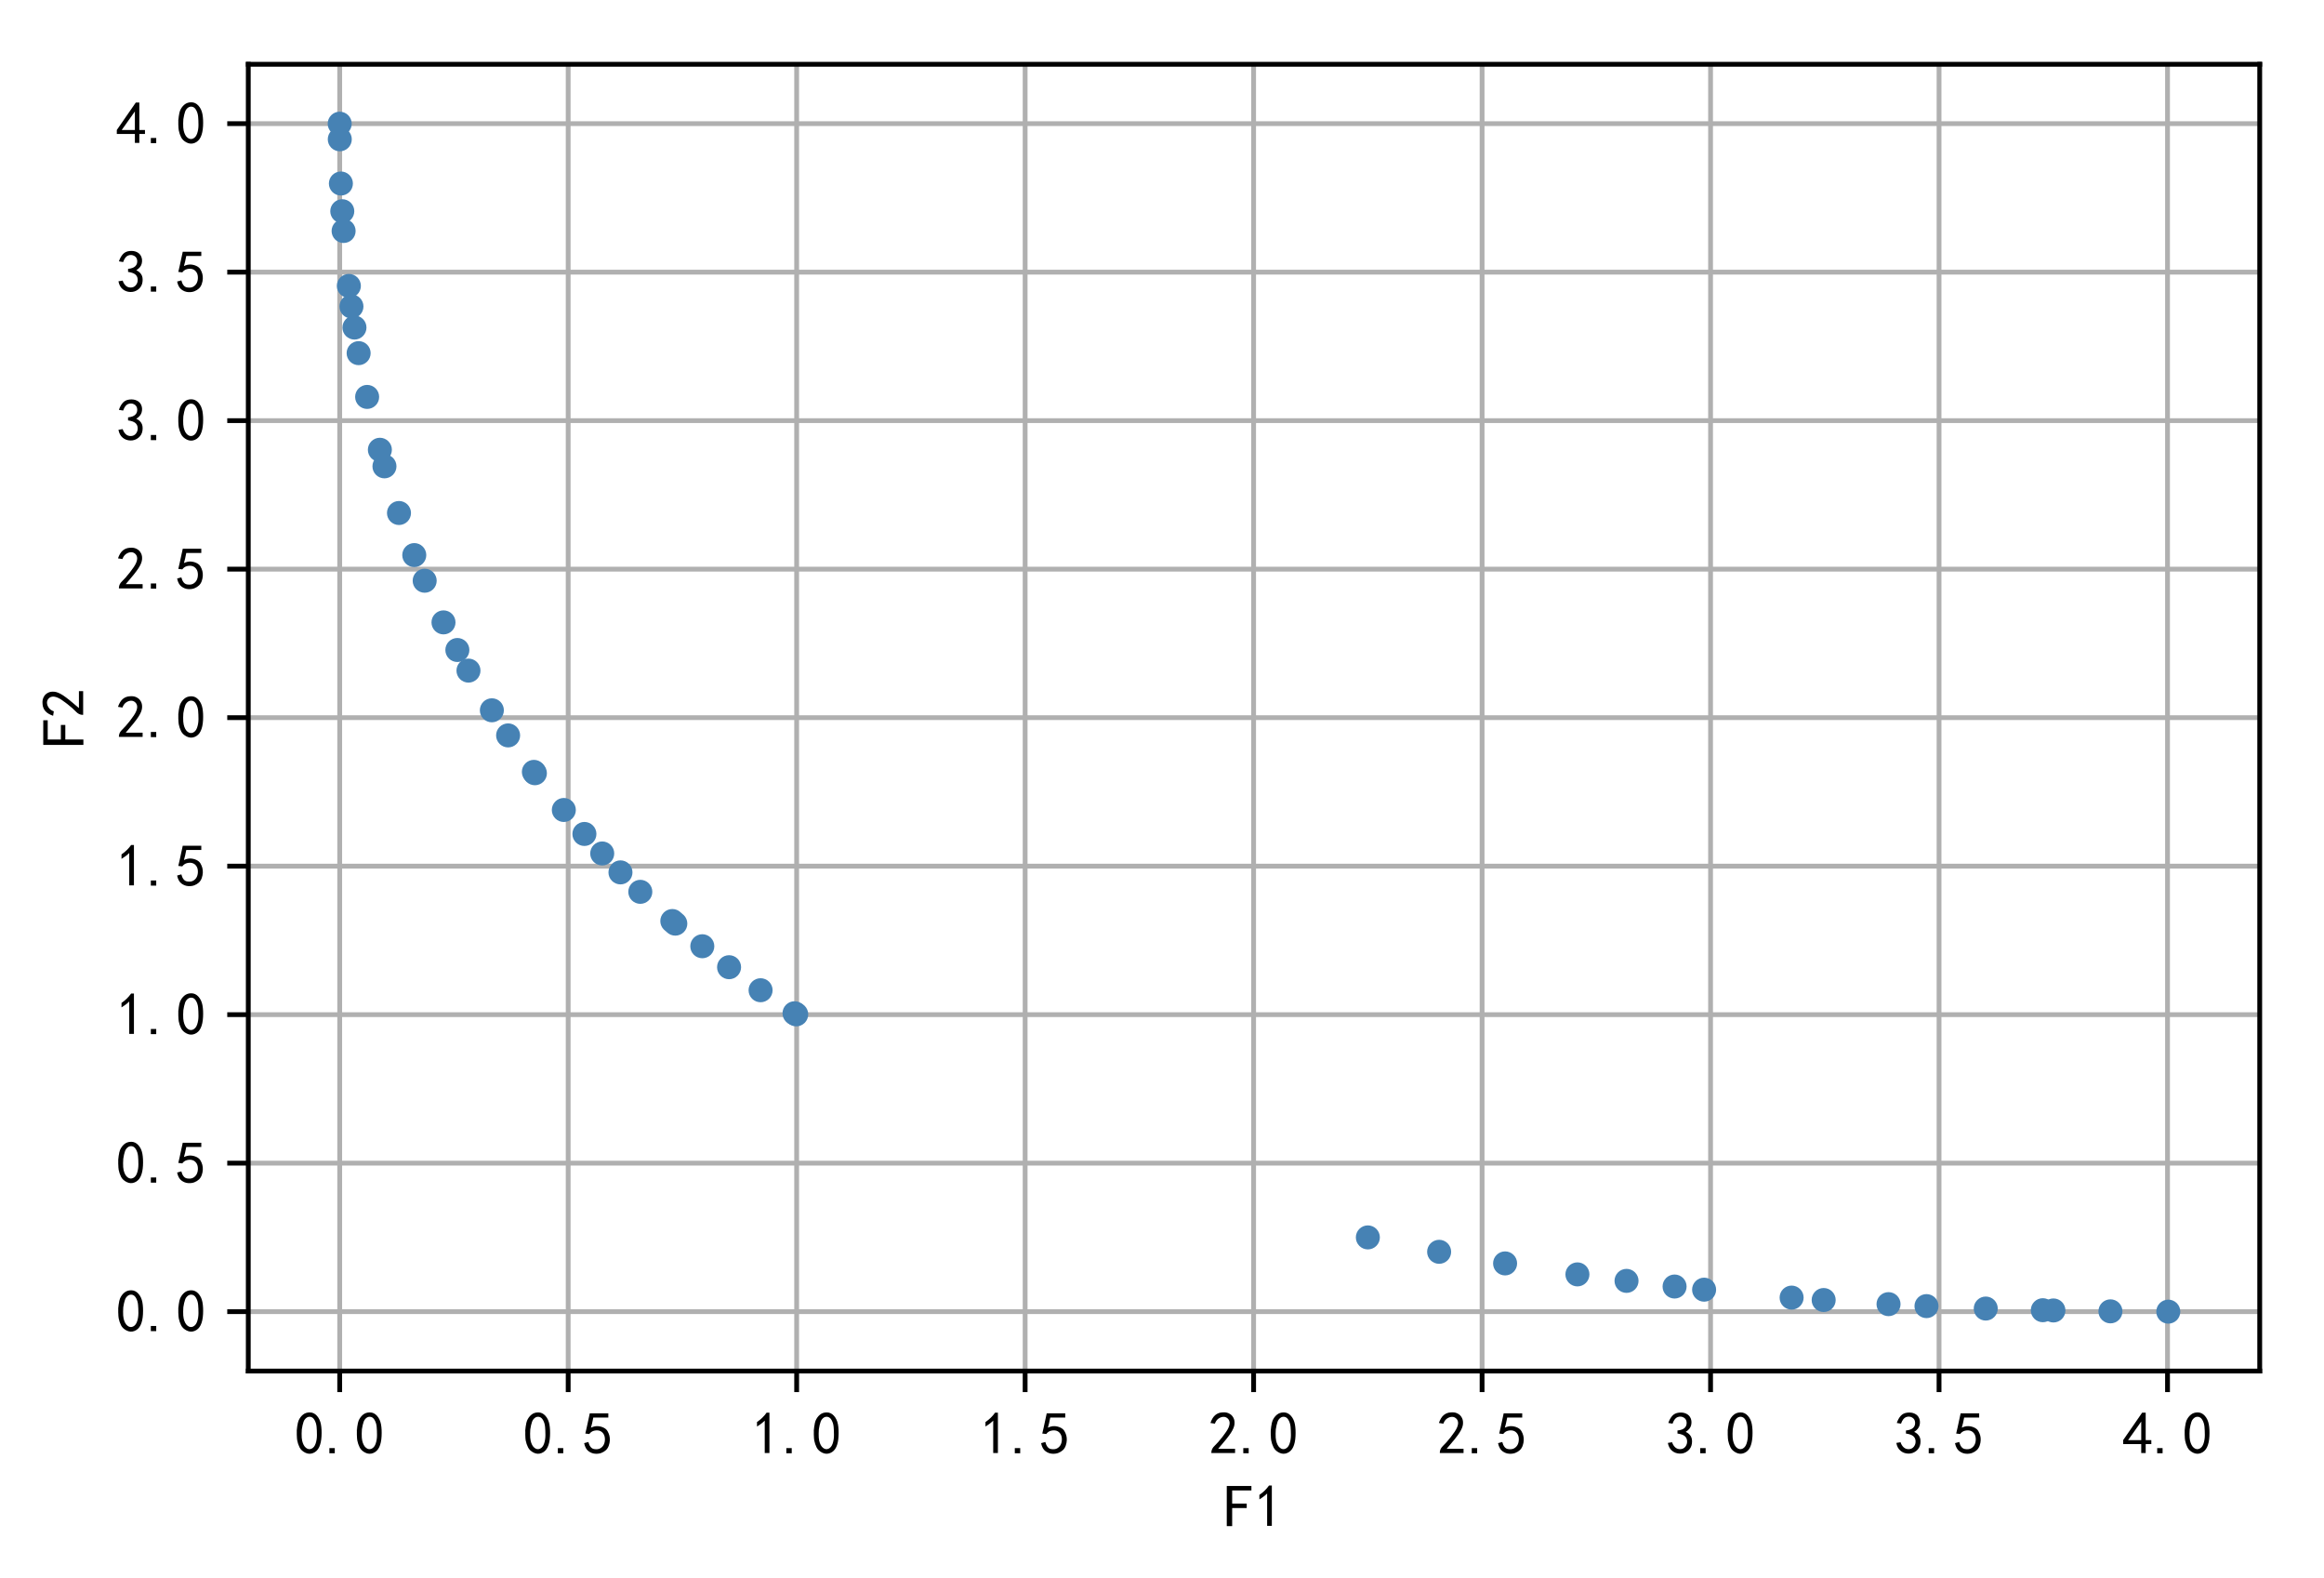 <?xml version="1.0" encoding="utf-8" standalone="no"?>
<!DOCTYPE svg PUBLIC "-//W3C//DTD SVG 1.1//EN"
  "http://www.w3.org/Graphics/SVG/1.1/DTD/svg11.dtd">
<!-- Created with matplotlib (https://matplotlib.org/) -->
<svg height="262.59pt" version="1.1" viewBox="0 0 386.825 262.59" width="386.825pt" xmlns="http://www.w3.org/2000/svg" xmlns:xlink="http://www.w3.org/1999/xlink">
 <defs>
  <style type="text/css">
*{stroke-linecap:butt;stroke-linejoin:round;}
  </style>
 </defs>
 <g id="figure_1">
  <g id="patch_1">
   <path d="M 0 262.59 
L 386.825 262.59 
L 386.825 0 
L 0 0 
z
" style="fill:#ffffff;"/>
  </g>
  <g id="axes_1">
   <g id="patch_2">
    <path d="M 41.325 228.14 
L 376.125 228.14 
L 376.125 10.7 
L 41.325 10.7 
z
" style="fill:#ffffff;"/>
   </g>
   <g id="matplotlib.axis_1">
    <g id="xtick_1">
     <g id="line2d_1">
      <path clip-path="url(#paca71b53a9)" d="M 56.543 228.14 
L 56.543 10.7 
" style="fill:none;stroke:#b0b0b0;stroke-linecap:square;stroke-width:0.8;"/>
     </g>
     <g id="line2d_2">
      <defs>
       <path d="M 0 0 
L 0 3.5 
" id="m4fff78b1a6" style="stroke:#000000;stroke-width:0.8;"/>
      </defs>
      <g>
       <use style="stroke:#000000;stroke-width:0.8;" x="56.543" xlink:href="#m4fff78b1a6" y="228.14"/>
      </g>
     </g>
     <g id="text_1">
      <!-- 0.0 -->
      <defs>
       <path d="M 3.125 29.297 
Q 3.906 50 6.438 56.047 
Q 8.984 62.109 13.672 66.016 
Q 18.359 69.922 25.188 69.922 
Q 32.031 69.922 37.109 64.25 
Q 42.188 58.594 43.75 50 
Q 45.312 41.406 44.719 30.266 
Q 44.141 19.141 40.812 12.109 
Q 37.5 5.078 30.859 2.344 
Q 24.219 -0.391 17.578 2.922 
Q 10.938 6.25 8.203 11.719 
Q 5.469 17.188 4.297 23.234 
Q 3.125 29.297 3.906 50 
z
M 12.891 52.734 
Q 10.547 31.25 12.5 22.844 
Q 14.453 14.453 18.938 10.938 
Q 23.438 7.422 28.125 9.562 
Q 32.812 11.719 34.953 18.156 
Q 37.109 24.609 37.109 32.219 
Q 37.109 39.844 36.516 46.094 
Q 35.938 52.344 33 57.422 
Q 30.078 62.5 25.188 62.688 
Q 20.312 62.891 16.594 57.812 
Q 12.891 52.734 10.547 31.25 
z
" id="SimHei-48"/>
       <path d="M 16.797 1.953 
L 7.812 1.953 
L 7.812 10.547 
L 16.797 10.547 
z
" id="SimHei-46"/>
      </defs>
      <g transform="translate(49.043 242.015)scale(0.1 -0.1)">
       <use xlink:href="#SimHei-48"/>
       <use x="50" xlink:href="#SimHei-46"/>
       <use x="100" xlink:href="#SimHei-48"/>
      </g>
     </g>
    </g>
    <g id="xtick_2">
     <g id="line2d_3">
      <path clip-path="url(#paca71b53a9)" d="M 94.573 228.14 
L 94.573 10.7 
" style="fill:none;stroke:#b0b0b0;stroke-linecap:square;stroke-width:0.8;"/>
     </g>
     <g id="line2d_4">
      <g>
       <use style="stroke:#000000;stroke-width:0.8;" x="94.573" xlink:href="#m4fff78b1a6" y="228.14"/>
      </g>
     </g>
     <g id="text_2">
      <!-- 0.5 -->
      <defs>
       <path d="M 8.594 20.703 
Q 11.328 10.156 17.969 8.984 
Q 24.609 7.812 28.703 10.344 
Q 32.812 12.891 34.562 16.984 
Q 36.328 21.094 36.125 26.172 
Q 35.938 31.25 33.391 34.766 
Q 30.859 38.281 26.953 39.453 
Q 23.047 40.625 18.156 39.453 
Q 13.281 38.281 10.156 33.984 
L 3.516 34.766 
Q 4.297 37.109 10.938 68.359 
L 41.797 68.359 
L 41.797 61.328 
L 16.797 61.328 
Q 14.844 50.781 12.891 44.531 
Q 18.75 47.266 23.828 47.062 
Q 28.906 46.875 33.594 44.719 
Q 38.281 42.578 40.422 38.859 
Q 42.578 35.156 43.547 31.438 
Q 44.531 27.734 44.328 23.438 
Q 44.141 19.141 42.578 14.641 
Q 41.016 10.156 37.891 7.219 
Q 34.766 4.297 30.266 2.531 
Q 25.781 0.781 19.922 1.172 
Q 14.062 1.562 8.781 5.469 
Q 3.516 9.375 1.562 18.75 
z
" id="SimHei-53"/>
      </defs>
      <g transform="translate(87.073 242.015)scale(0.1 -0.1)">
       <use xlink:href="#SimHei-48"/>
       <use x="50" xlink:href="#SimHei-46"/>
       <use x="100" xlink:href="#SimHei-53"/>
      </g>
     </g>
    </g>
    <g id="xtick_3">
     <g id="line2d_5">
      <path clip-path="url(#paca71b53a9)" d="M 132.602 228.14 
L 132.602 10.7 
" style="fill:none;stroke:#b0b0b0;stroke-linecap:square;stroke-width:0.8;"/>
     </g>
     <g id="line2d_6">
      <g>
       <use style="stroke:#000000;stroke-width:0.8;" x="132.602" xlink:href="#m4fff78b1a6" y="228.14"/>
      </g>
     </g>
     <g id="text_3">
      <!-- 1.0 -->
      <defs>
       <path d="M 21.875 56.25 
Q 16.797 51.172 8.984 46.484 
L 8.984 53.906 
Q 18.75 60.547 25 69.531 
L 29.688 69.531 
L 29.688 2.344 
L 21.875 2.344 
z
" id="SimHei-49"/>
      </defs>
      <g transform="translate(125.102 242.015)scale(0.1 -0.1)">
       <use xlink:href="#SimHei-49"/>
       <use x="50" xlink:href="#SimHei-46"/>
       <use x="100" xlink:href="#SimHei-48"/>
      </g>
     </g>
    </g>
    <g id="xtick_4">
     <g id="line2d_7">
      <path clip-path="url(#paca71b53a9)" d="M 170.631 228.14 
L 170.631 10.7 
" style="fill:none;stroke:#b0b0b0;stroke-linecap:square;stroke-width:0.8;"/>
     </g>
     <g id="line2d_8">
      <g>
       <use style="stroke:#000000;stroke-width:0.8;" x="170.631" xlink:href="#m4fff78b1a6" y="228.14"/>
      </g>
     </g>
     <g id="text_4">
      <!-- 1.5 -->
      <g transform="translate(163.131 242.015)scale(0.1 -0.1)">
       <use xlink:href="#SimHei-49"/>
       <use x="50" xlink:href="#SimHei-46"/>
       <use x="100" xlink:href="#SimHei-53"/>
      </g>
     </g>
    </g>
    <g id="xtick_5">
     <g id="line2d_9">
      <path clip-path="url(#paca71b53a9)" d="M 208.661 228.14 
L 208.661 10.7 
" style="fill:none;stroke:#b0b0b0;stroke-linecap:square;stroke-width:0.8;"/>
     </g>
     <g id="line2d_10">
      <g>
       <use style="stroke:#000000;stroke-width:0.8;" x="208.661" xlink:href="#m4fff78b1a6" y="228.14"/>
      </g>
     </g>
     <g id="text_5">
      <!-- 2.0 -->
      <defs>
       <path d="M 4.688 3.906 
Q 5.078 9.766 10.156 14.453 
Q 15.234 19.141 23.047 29.094 
Q 30.859 39.062 33.203 44.531 
Q 35.547 50 34.953 53.906 
Q 34.375 57.812 31.25 60.344 
Q 28.125 62.891 24.016 62.5 
Q 19.922 62.109 16.203 59.375 
Q 12.5 56.641 10.547 51.172 
L 3.125 52.344 
Q 6.25 61.328 11.125 65.422 
Q 16.016 69.531 22.656 69.922 
Q 26.562 70.312 29.688 69.719 
Q 32.812 69.141 36.125 66.984 
Q 39.453 64.844 41.594 60.547 
Q 43.75 56.25 43.156 50.188 
Q 42.578 44.141 37.109 35.734 
Q 31.641 27.344 16.016 9.375 
L 44.141 9.375 
L 44.141 2.344 
L 4.688 2.344 
z
" id="SimHei-50"/>
      </defs>
      <g transform="translate(201.161 242.015)scale(0.1 -0.1)">
       <use xlink:href="#SimHei-50"/>
       <use x="50" xlink:href="#SimHei-46"/>
       <use x="100" xlink:href="#SimHei-48"/>
      </g>
     </g>
    </g>
    <g id="xtick_6">
     <g id="line2d_11">
      <path clip-path="url(#paca71b53a9)" d="M 246.69 228.14 
L 246.69 10.7 
" style="fill:none;stroke:#b0b0b0;stroke-linecap:square;stroke-width:0.8;"/>
     </g>
     <g id="line2d_12">
      <g>
       <use style="stroke:#000000;stroke-width:0.8;" x="246.69" xlink:href="#m4fff78b1a6" y="228.14"/>
      </g>
     </g>
     <g id="text_6">
      <!-- 2.5 -->
      <g transform="translate(239.19 242.015)scale(0.1 -0.1)">
       <use xlink:href="#SimHei-50"/>
       <use x="50" xlink:href="#SimHei-46"/>
       <use x="100" xlink:href="#SimHei-53"/>
      </g>
     </g>
    </g>
    <g id="xtick_7">
     <g id="line2d_13">
      <path clip-path="url(#paca71b53a9)" d="M 284.72 228.14 
L 284.72 10.7 
" style="fill:none;stroke:#b0b0b0;stroke-linecap:square;stroke-width:0.8;"/>
     </g>
     <g id="line2d_14">
      <g>
       <use style="stroke:#000000;stroke-width:0.8;" x="284.72" xlink:href="#m4fff78b1a6" y="228.14"/>
      </g>
     </g>
     <g id="text_7">
      <!-- 3.0 -->
      <defs>
       <path d="M 3.906 19.141 
L 10.938 20.312 
Q 12.5 15.234 16.016 11.906 
Q 19.531 8.594 24.797 8.781 
Q 30.078 8.984 33.203 13.078 
Q 36.328 17.188 35.938 22.453 
Q 35.547 27.734 31.828 30.656 
Q 28.125 33.594 19.922 34.766 
L 19.922 39.844 
Q 28.125 40.625 31.828 44.141 
Q 35.547 47.656 35.156 53.312 
Q 34.766 58.984 30.078 61.516 
Q 25.391 64.062 20.109 62.109 
Q 14.844 60.156 11.719 51.172 
L 4.688 52.344 
Q 7.031 59.375 11.125 64.062 
Q 15.234 68.75 22.266 69.531 
Q 29.297 70.312 34.562 67.766 
Q 39.844 65.234 41.984 59.953 
Q 44.141 54.688 42.578 48.438 
Q 41.016 42.188 33.594 37.5 
Q 39.062 35.156 41.984 30.469 
Q 44.922 25.781 43.938 18.156 
Q 42.969 10.547 37.109 5.859 
Q 31.25 1.172 23.828 1.359 
Q 16.406 1.562 10.938 6.047 
Q 5.469 10.547 3.906 19.141 
z
" id="SimHei-51"/>
      </defs>
      <g transform="translate(277.22 242.015)scale(0.1 -0.1)">
       <use xlink:href="#SimHei-51"/>
       <use x="50" xlink:href="#SimHei-46"/>
       <use x="100" xlink:href="#SimHei-48"/>
      </g>
     </g>
    </g>
    <g id="xtick_8">
     <g id="line2d_15">
      <path clip-path="url(#paca71b53a9)" d="M 322.749 228.14 
L 322.749 10.7 
" style="fill:none;stroke:#b0b0b0;stroke-linecap:square;stroke-width:0.8;"/>
     </g>
     <g id="line2d_16">
      <g>
       <use style="stroke:#000000;stroke-width:0.8;" x="322.749" xlink:href="#m4fff78b1a6" y="228.14"/>
      </g>
     </g>
     <g id="text_8">
      <!-- 3.5 -->
      <g transform="translate(315.249 242.015)scale(0.1 -0.1)">
       <use xlink:href="#SimHei-51"/>
       <use x="50" xlink:href="#SimHei-46"/>
       <use x="100" xlink:href="#SimHei-53"/>
      </g>
     </g>
    </g>
    <g id="xtick_9">
     <g id="line2d_17">
      <path clip-path="url(#paca71b53a9)" d="M 360.779 228.14 
L 360.779 10.7 
" style="fill:none;stroke:#b0b0b0;stroke-linecap:square;stroke-width:0.8;"/>
     </g>
     <g id="line2d_18">
      <g>
       <use style="stroke:#000000;stroke-width:0.8;" x="360.779" xlink:href="#m4fff78b1a6" y="228.14"/>
      </g>
     </g>
     <g id="text_9">
      <!-- 4.0 -->
      <defs>
       <path d="M 31.25 17.188 
L 1.172 17.188 
L 1.172 23.828 
L 32.812 69.531 
L 38.672 69.531 
L 38.672 23.828 
L 48.047 23.828 
L 48.047 17.188 
L 38.672 17.188 
L 38.672 2.344 
L 31.25 2.344 
z
M 31.25 23.828 
L 31.25 54.688 
L 9.375 23.828 
z
" id="SimHei-52"/>
      </defs>
      <g transform="translate(353.279 242.015)scale(0.1 -0.1)">
       <use xlink:href="#SimHei-52"/>
       <use x="50" xlink:href="#SimHei-46"/>
       <use x="100" xlink:href="#SimHei-48"/>
      </g>
     </g>
    </g>
    <g id="text_10">
     <!-- F1 -->
     <defs>
      <path d="M 45.703 61.328 
L 13.672 61.328 
L 13.672 39.453 
L 37.891 39.453 
L 37.891 32.031 
L 13.672 32.031 
L 13.672 1.953 
L 4.688 1.953 
L 4.688 68.75 
L 45.703 68.75 
z
" id="SimHei-70"/>
     </defs>
     <g transform="translate(203.725 254.14)scale(0.1 -0.1)">
      <use xlink:href="#SimHei-70"/>
      <use x="50" xlink:href="#SimHei-49"/>
     </g>
    </g>
   </g>
   <g id="matplotlib.axis_2">
    <g id="ytick_1">
     <g id="line2d_19">
      <path clip-path="url(#paca71b53a9)" d="M 41.325 218.256 
L 376.125 218.256 
" style="fill:none;stroke:#b0b0b0;stroke-linecap:square;stroke-width:0.8;"/>
     </g>
     <g id="line2d_20">
      <defs>
       <path d="M 0 0 
L -3.5 0 
" id="mfa2b77e6b2" style="stroke:#000000;stroke-width:0.8;"/>
      </defs>
      <g>
       <use style="stroke:#000000;stroke-width:0.8;" x="41.325" xlink:href="#mfa2b77e6b2" y="218.256"/>
      </g>
     </g>
     <g id="text_11">
      <!-- 0.0 -->
      <g transform="translate(19.325 221.694)scale(0.1 -0.1)">
       <use xlink:href="#SimHei-48"/>
       <use x="50" xlink:href="#SimHei-46"/>
       <use x="100" xlink:href="#SimHei-48"/>
      </g>
     </g>
    </g>
    <g id="ytick_2">
     <g id="line2d_21">
      <path clip-path="url(#paca71b53a9)" d="M 41.325 193.546 
L 376.125 193.546 
" style="fill:none;stroke:#b0b0b0;stroke-linecap:square;stroke-width:0.8;"/>
     </g>
     <g id="line2d_22">
      <g>
       <use style="stroke:#000000;stroke-width:0.8;" x="41.325" xlink:href="#mfa2b77e6b2" y="193.546"/>
      </g>
     </g>
     <g id="text_12">
      <!-- 0.5 -->
      <g transform="translate(19.325 196.984)scale(0.1 -0.1)">
       <use xlink:href="#SimHei-48"/>
       <use x="50" xlink:href="#SimHei-46"/>
       <use x="100" xlink:href="#SimHei-53"/>
      </g>
     </g>
    </g>
    <g id="ytick_3">
     <g id="line2d_23">
      <path clip-path="url(#paca71b53a9)" d="M 41.325 168.836 
L 376.125 168.836 
" style="fill:none;stroke:#b0b0b0;stroke-linecap:square;stroke-width:0.8;"/>
     </g>
     <g id="line2d_24">
      <g>
       <use style="stroke:#000000;stroke-width:0.8;" x="41.325" xlink:href="#mfa2b77e6b2" y="168.836"/>
      </g>
     </g>
     <g id="text_13">
      <!-- 1.0 -->
      <g transform="translate(19.325 172.274)scale(0.1 -0.1)">
       <use xlink:href="#SimHei-49"/>
       <use x="50" xlink:href="#SimHei-46"/>
       <use x="100" xlink:href="#SimHei-48"/>
      </g>
     </g>
    </g>
    <g id="ytick_4">
     <g id="line2d_25">
      <path clip-path="url(#paca71b53a9)" d="M 41.325 144.126 
L 376.125 144.126 
" style="fill:none;stroke:#b0b0b0;stroke-linecap:square;stroke-width:0.8;"/>
     </g>
     <g id="line2d_26">
      <g>
       <use style="stroke:#000000;stroke-width:0.8;" x="41.325" xlink:href="#mfa2b77e6b2" y="144.126"/>
      </g>
     </g>
     <g id="text_14">
      <!-- 1.5 -->
      <g transform="translate(19.325 147.563)scale(0.1 -0.1)">
       <use xlink:href="#SimHei-49"/>
       <use x="50" xlink:href="#SimHei-46"/>
       <use x="100" xlink:href="#SimHei-53"/>
      </g>
     </g>
    </g>
    <g id="ytick_5">
     <g id="line2d_27">
      <path clip-path="url(#paca71b53a9)" d="M 41.325 119.416 
L 376.125 119.416 
" style="fill:none;stroke:#b0b0b0;stroke-linecap:square;stroke-width:0.8;"/>
     </g>
     <g id="line2d_28">
      <g>
       <use style="stroke:#000000;stroke-width:0.8;" x="41.325" xlink:href="#mfa2b77e6b2" y="119.416"/>
      </g>
     </g>
     <g id="text_15">
      <!-- 2.0 -->
      <g transform="translate(19.325 122.853)scale(0.1 -0.1)">
       <use xlink:href="#SimHei-50"/>
       <use x="50" xlink:href="#SimHei-46"/>
       <use x="100" xlink:href="#SimHei-48"/>
      </g>
     </g>
    </g>
    <g id="ytick_6">
     <g id="line2d_29">
      <path clip-path="url(#paca71b53a9)" d="M 41.325 94.706 
L 376.125 94.706 
" style="fill:none;stroke:#b0b0b0;stroke-linecap:square;stroke-width:0.8;"/>
     </g>
     <g id="line2d_30">
      <g>
       <use style="stroke:#000000;stroke-width:0.8;" x="41.325" xlink:href="#mfa2b77e6b2" y="94.706"/>
      </g>
     </g>
     <g id="text_16">
      <!-- 2.5 -->
      <g transform="translate(19.325 98.143)scale(0.1 -0.1)">
       <use xlink:href="#SimHei-50"/>
       <use x="50" xlink:href="#SimHei-46"/>
       <use x="100" xlink:href="#SimHei-53"/>
      </g>
     </g>
    </g>
    <g id="ytick_7">
     <g id="line2d_31">
      <path clip-path="url(#paca71b53a9)" d="M 41.325 69.996 
L 376.125 69.996 
" style="fill:none;stroke:#b0b0b0;stroke-linecap:square;stroke-width:0.8;"/>
     </g>
     <g id="line2d_32">
      <g>
       <use style="stroke:#000000;stroke-width:0.8;" x="41.325" xlink:href="#mfa2b77e6b2" y="69.996"/>
      </g>
     </g>
     <g id="text_17">
      <!-- 3.0 -->
      <g transform="translate(19.325 73.433)scale(0.1 -0.1)">
       <use xlink:href="#SimHei-51"/>
       <use x="50" xlink:href="#SimHei-46"/>
       <use x="100" xlink:href="#SimHei-48"/>
      </g>
     </g>
    </g>
    <g id="ytick_8">
     <g id="line2d_33">
      <path clip-path="url(#paca71b53a9)" d="M 41.325 45.285 
L 376.125 45.285 
" style="fill:none;stroke:#b0b0b0;stroke-linecap:square;stroke-width:0.8;"/>
     </g>
     <g id="line2d_34">
      <g>
       <use style="stroke:#000000;stroke-width:0.8;" x="41.325" xlink:href="#mfa2b77e6b2" y="45.285"/>
      </g>
     </g>
     <g id="text_18">
      <!-- 3.5 -->
      <g transform="translate(19.325 48.723)scale(0.1 -0.1)">
       <use xlink:href="#SimHei-51"/>
       <use x="50" xlink:href="#SimHei-46"/>
       <use x="100" xlink:href="#SimHei-53"/>
      </g>
     </g>
    </g>
    <g id="ytick_9">
     <g id="line2d_35">
      <path clip-path="url(#paca71b53a9)" d="M 41.325 20.575 
L 376.125 20.575 
" style="fill:none;stroke:#b0b0b0;stroke-linecap:square;stroke-width:0.8;"/>
     </g>
     <g id="line2d_36">
      <g>
       <use style="stroke:#000000;stroke-width:0.8;" x="41.325" xlink:href="#mfa2b77e6b2" y="20.575"/>
      </g>
     </g>
     <g id="text_19">
      <!-- 4.0 -->
      <g transform="translate(19.325 24.013)scale(0.1 -0.1)">
       <use xlink:href="#SimHei-52"/>
       <use x="50" xlink:href="#SimHei-46"/>
       <use x="100" xlink:href="#SimHei-48"/>
      </g>
     </g>
    </g>
    <g id="text_20">
     <!-- F2 -->
     <g transform="translate(14.075 124.42)rotate(-90)scale(0.1 -0.1)">
      <use xlink:href="#SimHei-70"/>
      <use x="50" xlink:href="#SimHei-50"/>
     </g>
    </g>
   </g>
   <g id="line2d_37">
    <defs>
     <path d="M 0 1.5 
C 0.398 1.5 0.779 1.342 1.061 1.061 
C 1.342 0.779 1.5 0.398 1.5 0 
C 1.5 -0.398 1.342 -0.779 1.061 -1.061 
C 0.779 -1.342 0.398 -1.5 0 -1.5 
C -0.398 -1.5 -0.779 -1.342 -1.061 -1.061 
C -1.342 -0.779 -1.5 -0.398 -1.5 0 
C -1.5 0.398 -1.342 0.779 -1.061 1.061 
C -0.779 1.342 -0.398 1.5 0 1.5 
z
" id="m4b619403da" style="stroke:#4682b4;"/>
    </defs>
    <g clip-path="url(#paca71b53a9)">
     <use style="fill:#4682b4;stroke:#4682b4;" x="116.897" xlink:href="#m4b619403da" y="157.453"/>
     <use style="fill:#4682b4;stroke:#4682b4;" x="100.238" xlink:href="#m4b619403da" y="142.016"/>
     <use style="fill:#4682b4;stroke:#4682b4;" x="61.11" xlink:href="#m4b619403da" y="66.046"/>
     <use style="fill:#4682b4;stroke:#4682b4;" x="227.677" xlink:href="#m4b619403da" y="205.902"/>
     <use style="fill:#4682b4;stroke:#4682b4;" x="58.068" xlink:href="#m4b619403da" y="47.575"/>
     <use style="fill:#4682b4;stroke:#4682b4;" x="111.906" xlink:href="#m4b619403da" y="153.257"/>
     <use style="fill:#4682b4;stroke:#4682b4;" x="56.741" xlink:href="#m4b619403da" y="30.537"/>
     <use style="fill:#4682b4;stroke:#4682b4;" x="250.52" xlink:href="#m4b619403da" y="210.229"/>
     <use style="fill:#4682b4;stroke:#4682b4;" x="97.273" xlink:href="#m4b619403da" y="138.769"/>
     <use style="fill:#4682b4;stroke:#4682b4;" x="132.247" xlink:href="#m4b619403da" y="168.605"/>
     <use style="fill:#4682b4;stroke:#4682b4;" x="58.999" xlink:href="#m4b619403da" y="54.504"/>
     <use style="fill:#4682b4;stroke:#4682b4;" x="314.342" xlink:href="#m4b619403da" y="217.008"/>
     <use style="fill:#4682b4;stroke:#4682b4;" x="351.278" xlink:href="#m4b619403da" y="218.207"/>
     <use style="fill:#4682b4;stroke:#4682b4;" x="340.021" xlink:href="#m4b619403da" y="218.018"/>
     <use style="fill:#4682b4;stroke:#4682b4;" x="262.559" xlink:href="#m4b619403da" y="212.056"/>
     <use style="fill:#4682b4;stroke:#4682b4;" x="298.211" xlink:href="#m4b619403da" y="215.919"/>
     <use style="fill:#4682b4;stroke:#4682b4;" x="59.694" xlink:href="#m4b619403da" y="58.763"/>
     <use style="fill:#4682b4;stroke:#4682b4;" x="88.864" xlink:href="#m4b619403da" y="128.438"/>
     <use style="fill:#4682b4;stroke:#4682b4;" x="103.275" xlink:href="#m4b619403da" y="145.163"/>
     <use style="fill:#4682b4;stroke:#4682b4;" x="106.578" xlink:href="#m4b619403da" y="148.399"/>
     <use style="fill:#4682b4;stroke:#4682b4;" x="303.546" xlink:href="#m4b619403da" y="216.321"/>
     <use style="fill:#4682b4;stroke:#4682b4;" x="132.527" xlink:href="#m4b619403da" y="168.787"/>
     <use style="fill:#4682b4;stroke:#4682b4;" x="330.524" xlink:href="#m4b619403da" y="217.742"/>
     <use style="fill:#4682b4;stroke:#4682b4;" x="126.597" xlink:href="#m4b619403da" y="164.774"/>
     <use style="fill:#4682b4;stroke:#4682b4;" x="58.498" xlink:href="#m4b619403da" y="50.994"/>
     <use style="fill:#4682b4;stroke:#4682b4;" x="84.574" xlink:href="#m4b619403da" y="122.369"/>
     <use style="fill:#4682b4;stroke:#4682b4;" x="66.41" xlink:href="#m4b619403da" y="85.363"/>
     <use style="fill:#4682b4;stroke:#4682b4;" x="121.353" xlink:href="#m4b619403da" y="160.942"/>
     <use style="fill:#4682b4;stroke:#4682b4;" x="360.907" xlink:href="#m4b619403da" y="218.256"/>
     <use style="fill:#4682b4;stroke:#4682b4;" x="89.033" xlink:href="#m4b619403da" y="128.664"/>
     <use style="fill:#4682b4;stroke:#4682b4;" x="81.87" xlink:href="#m4b619403da" y="118.191"/>
     <use style="fill:#4682b4;stroke:#4682b4;" x="73.819" xlink:href="#m4b619403da" y="103.563"/>
     <use style="fill:#4682b4;stroke:#4682b4;" x="68.954" xlink:href="#m4b619403da" y="92.365"/>
     <use style="fill:#4682b4;stroke:#4682b4;" x="63.992" xlink:href="#m4b619403da" y="77.597"/>
     <use style="fill:#4682b4;stroke:#4682b4;" x="320.661" xlink:href="#m4b619403da" y="217.335"/>
     <use style="fill:#4682b4;stroke:#4682b4;" x="57.194" xlink:href="#m4b619403da" y="38.435"/>
     <use style="fill:#4682b4;stroke:#4682b4;" x="283.645" xlink:href="#m4b619403da" y="214.599"/>
     <use style="fill:#4682b4;stroke:#4682b4;" x="341.789" xlink:href="#m4b619403da" y="218.058"/>
     <use style="fill:#4682b4;stroke:#4682b4;" x="239.541" xlink:href="#m4b619403da" y="208.299"/>
     <use style="fill:#4682b4;stroke:#4682b4;" x="270.732" xlink:href="#m4b619403da" y="213.136"/>
     <use style="fill:#4682b4;stroke:#4682b4;" x="56.543" xlink:href="#m4b619403da" y="20.584"/>
     <use style="fill:#4682b4;stroke:#4682b4;" x="93.848" xlink:href="#m4b619403da" y="134.779"/>
     <use style="fill:#4682b4;stroke:#4682b4;" x="112.404" xlink:href="#m4b619403da" y="153.691"/>
     <use style="fill:#4682b4;stroke:#4682b4;" x="76.127" xlink:href="#m4b619403da" y="108.159"/>
     <use style="fill:#4682b4;stroke:#4682b4;" x="56.972" xlink:href="#m4b619403da" y="35.148"/>
     <use style="fill:#4682b4;stroke:#4682b4;" x="70.687" xlink:href="#m4b619403da" y="96.632"/>
     <use style="fill:#4682b4;stroke:#4682b4;" x="56.556" xlink:href="#m4b619403da" y="23.176"/>
     <use style="fill:#4682b4;stroke:#4682b4;" x="77.977" xlink:href="#m4b619403da" y="111.588"/>
     <use style="fill:#4682b4;stroke:#4682b4;" x="63.229" xlink:href="#m4b619403da" y="74.841"/>
     <use style="fill:#4682b4;stroke:#4682b4;" x="278.731" xlink:href="#m4b619403da" y="214.076"/>
    </g>
   </g>
   <g id="patch_3">
    <path d="M 41.325 228.14 
L 41.325 10.7 
" style="fill:none;stroke:#000000;stroke-linecap:square;stroke-linejoin:miter;stroke-width:0.8;"/>
   </g>
   <g id="patch_4">
    <path d="M 376.125 228.14 
L 376.125 10.7 
" style="fill:none;stroke:#000000;stroke-linecap:square;stroke-linejoin:miter;stroke-width:0.8;"/>
   </g>
   <g id="patch_5">
    <path d="M 41.325 228.14 
L 376.125 228.14 
" style="fill:none;stroke:#000000;stroke-linecap:square;stroke-linejoin:miter;stroke-width:0.8;"/>
   </g>
   <g id="patch_6">
    <path d="M 41.325 10.7 
L 376.125 10.7 
" style="fill:none;stroke:#000000;stroke-linecap:square;stroke-linejoin:miter;stroke-width:0.8;"/>
   </g>
  </g>
 </g>
 <defs>
  <clipPath id="paca71b53a9">
   <rect height="217.44" width="334.8" x="41.325" y="10.7"/>
  </clipPath>
 </defs>
</svg>
